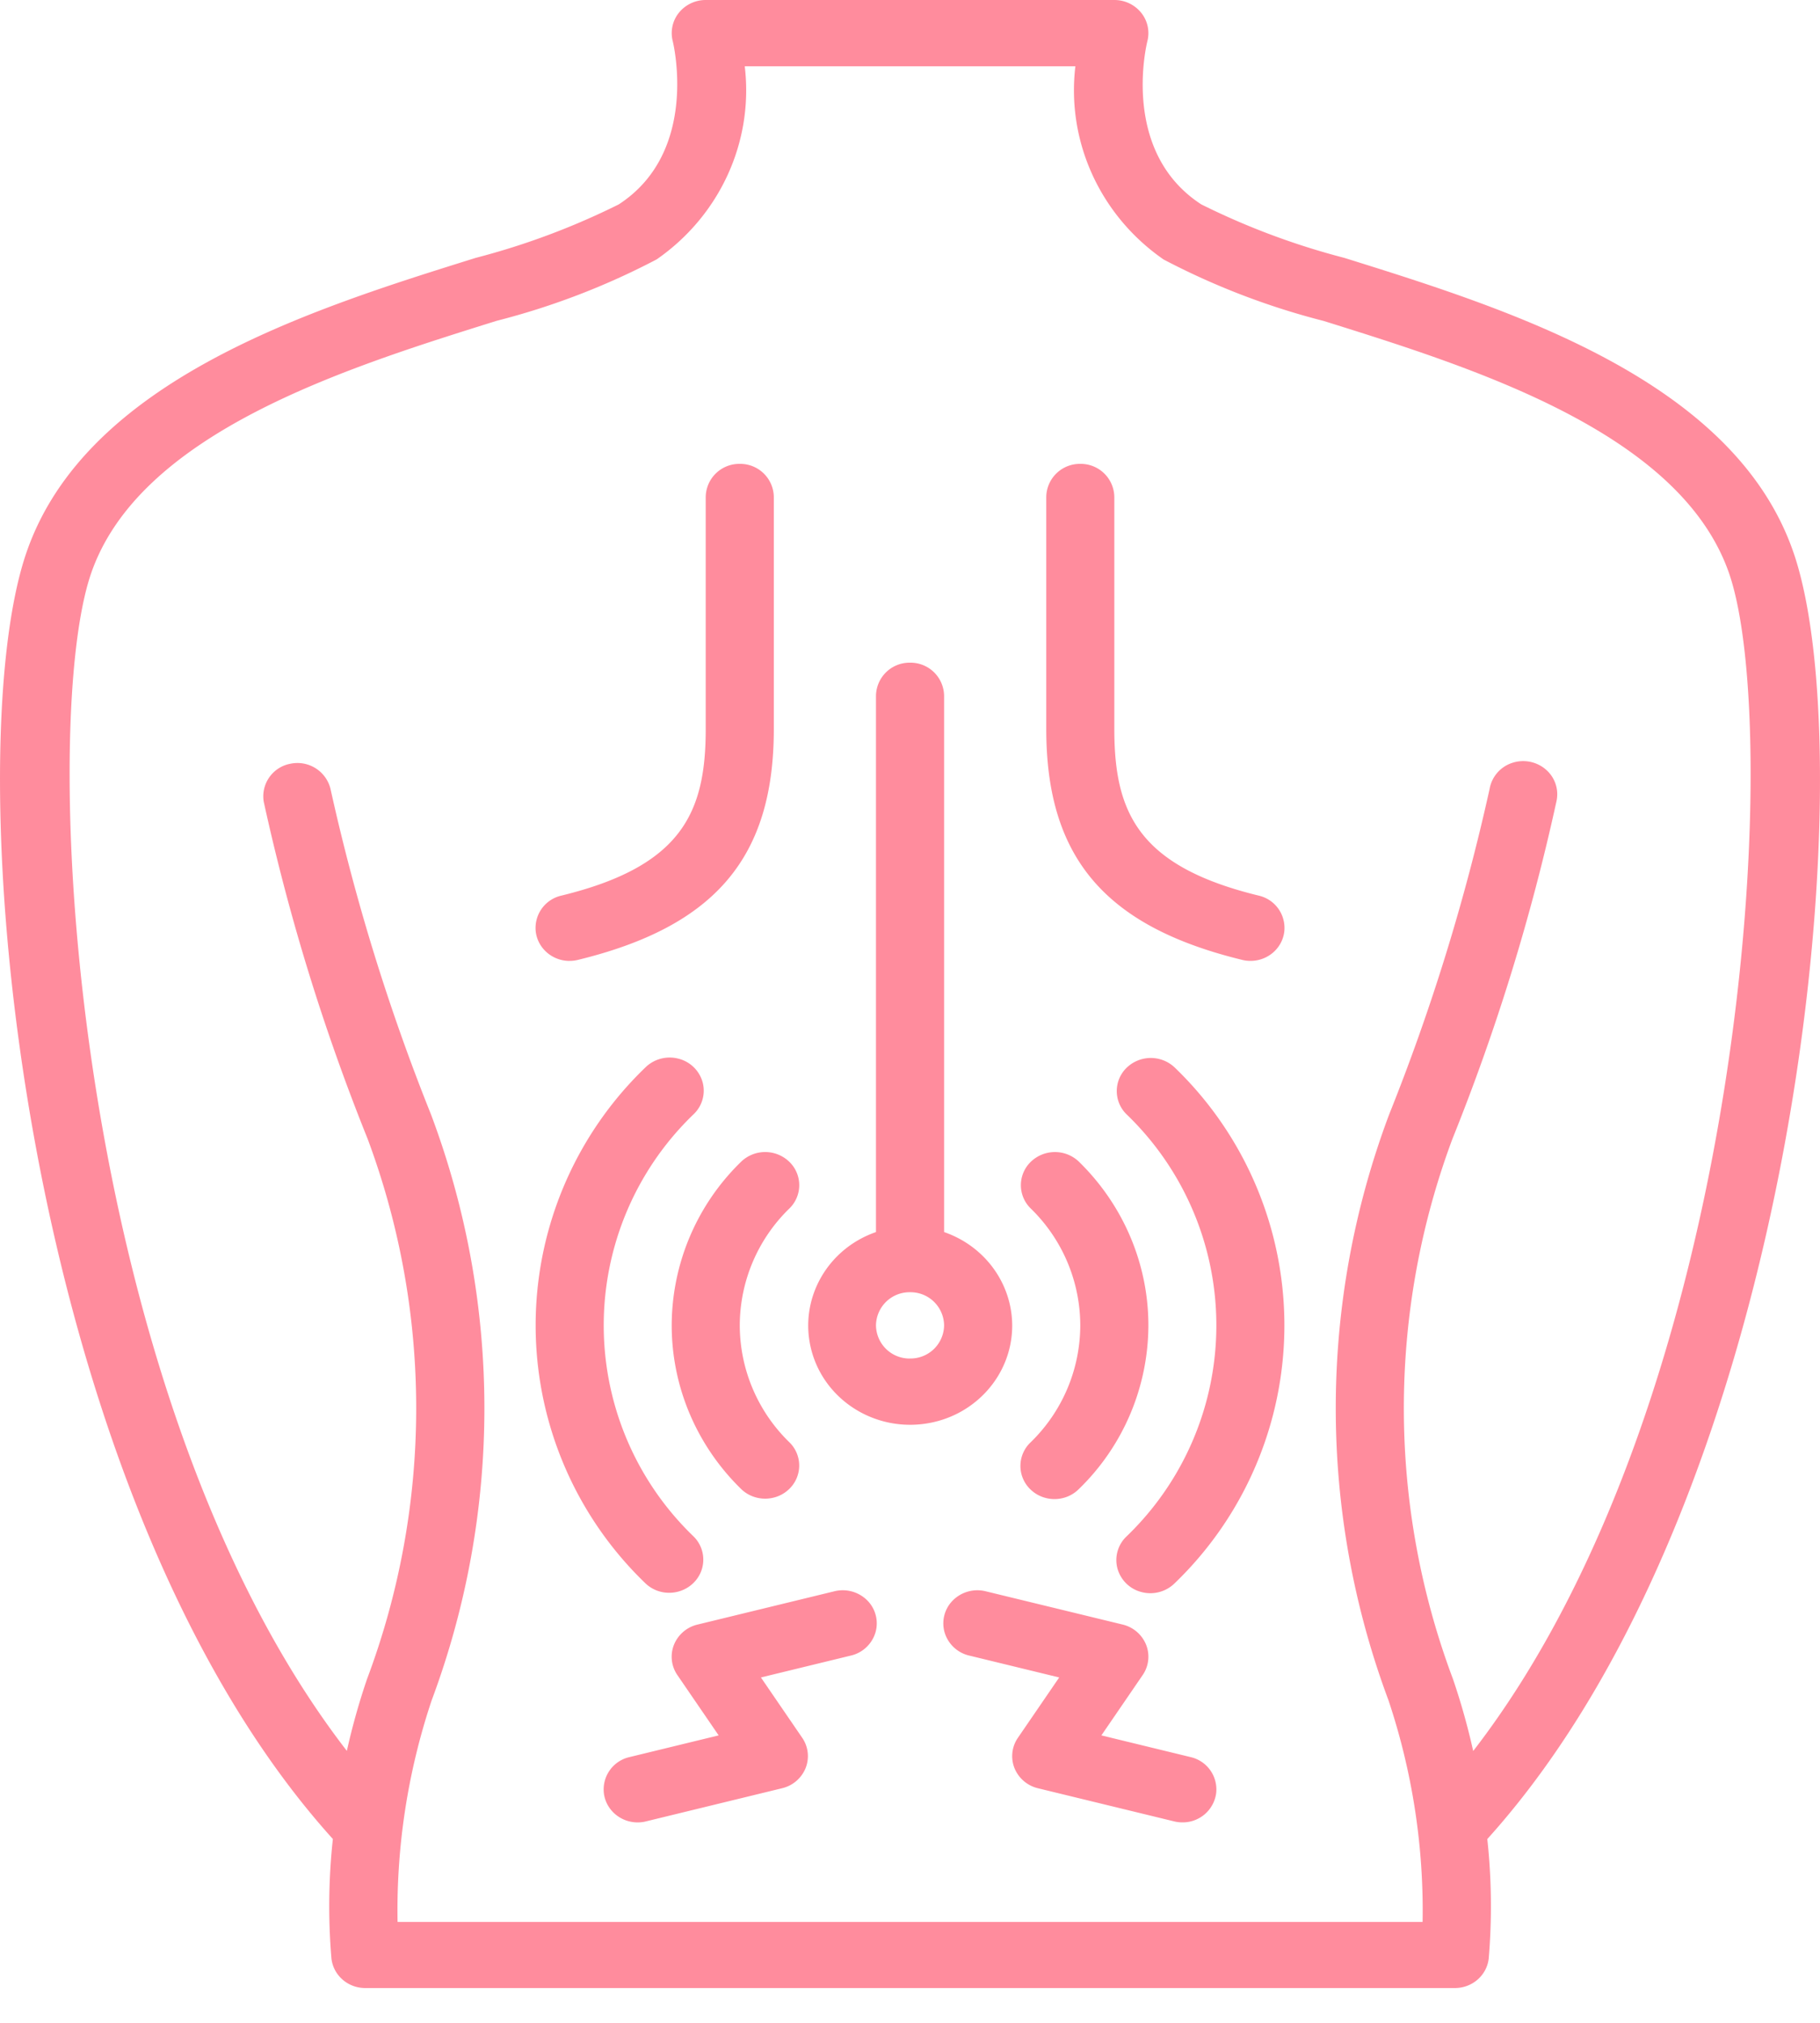 <svg width="45" height="50" viewBox="0 0 45 50" fill="none" xmlns="http://www.w3.org/2000/svg"><path d="M44.347 13.664c-1.466-4.276-7.04-6.019-11.109-7.29a18.162 18.162 0 01-3.536-1.322c-1.99-1.291-1.36-3.926-1.333-4.034a.802.802 0 00-.153-.703.85.85 0 00-.664-.315H17.45a.85.85 0 00-.664.315.802.802 0 00-.152.703c.006.027.673 2.73-1.335 4.034a18.163 18.163 0 01-3.536 1.322C7.692 7.645 2.119 9.388.652 13.663-1.11 18.8.472 36.868 8.23 45.456c-.106.981-.118 1.97-.035 2.954.047.415.406.73.835.73h26.942c.43 0 .79-.314.837-.73a15.42 15.42 0 00-.035-2.953c7.754-8.588 9.337-26.655 7.573-31.794zM36.425 43.28a16.785 16.785 0 00-.497-1.77 19.051 19.051 0 01-.016-13.36 52.2 52.2 0 002.569-8.33.805.805 0 00-.257-.797.86.86 0 00-.841-.164.826.826 0 00-.552.64 51.555 51.555 0 01-2.483 8.046 20.636 20.636 0 00-.016 14.486 16.39 16.39 0 01.842 5.475H9.83a16.365 16.365 0 01.842-5.475 20.637 20.637 0 00-.016-14.486 51.559 51.559 0 01-2.486-8.053.842.842 0 00-.985-.615.82.82 0 00-.665.936 52.204 52.204 0 002.569 8.335 19.051 19.051 0 01-.016 13.36 16.81 16.81 0 00-.497 1.77C1.794 34.502.915 18.081 2.25 14.18c1.198-3.49 6.302-5.085 10.03-6.25a18.171 18.171 0 003.957-1.519c1.565-1.086 2.4-2.915 2.177-4.773h8.175c-.222 1.86.613 3.69 2.181 4.776a18.171 18.171 0 003.957 1.519c3.727 1.165 8.831 2.762 10.029 6.25 1.336 3.902.453 20.323-6.33 29.097z" fill="#FF8C9D"/><path d="M14.081 23.751a.834.834 0 00.205-.024c3.397-.827 4.847-2.534 4.847-5.709v-5.733a.83.83 0 00-.842-.819.83.83 0 00-.842.82v5.732c0 2.06-.584 3.393-3.571 4.12a.82.82 0 00-.631.894c.052.41.41.719.834.72zm16.635-.024a.836.836 0 00.204.024c.425 0 .783-.31.834-.72a.82.82 0 00-.63-.893c-2.987-.727-3.572-2.06-3.572-4.12v-5.733a.83.83 0 00-.841-.819.83.83 0 00-.842.82v5.732c0 3.175 1.45 4.882 4.848 5.709zm-5.689 9.033c-.005-1.037-.679-1.96-1.684-2.306V17.199a.83.83 0 00-.842-.819.83.83 0 00-.842.82v13.254c-1.208.418-1.9 1.652-1.61 2.867.29 1.215 1.472 2.024 2.746 1.88 1.274-.143 2.234-1.194 2.232-2.44zm-2.526.82a.83.83 0 01-.842-.82.83.83 0 01.842-.819.83.83 0 01.842.82.83.83 0 01-.842.818zm-4.167-4.874a5.655 5.655 0 00-1.726 4.054c0 1.52.62 2.98 1.726 4.054.33.31.855.306 1.18-.01a.803.803 0 00.01-1.148 4.039 4.039 0 01-1.233-2.896 4.04 4.04 0 011.234-2.896.803.803 0 00-.01-1.148.859.859 0 00-1.181-.01zm7.143 8.108c.329.32.862.32 1.19 0a5.655 5.655 0 001.727-4.054c0-1.52-.621-2.979-1.726-4.054a.859.859 0 00-1.18.01.803.803 0 00-.01 1.148 4.04 4.04 0 011.232 2.896 4.04 4.04 0 01-1.233 2.896.803.803 0 000 1.158z" fill="#FF8C9D"/><path d="M16.547 39.37c.34 0 .648-.2.778-.505a.803.803 0 00-.182-.893 7.238 7.238 0 010-10.424.804.804 0 00.23-.796.83.83 0 00-.602-.585.858.858 0 00-.819.223 8.846 8.846 0 000 12.74.844.844 0 00.595.24zm11.312-12.98a.803.803 0 000 1.158 7.238 7.238 0 010 10.424.805.805 0 00-.23.797.83.83 0 00.602.585.858.858 0 00.818-.224 8.846 8.846 0 000-12.74.859.859 0 00-1.19 0zm-7.246 12.947l-3.368.819a.835.835 0 00-.581.499.8.8 0 00.085.75l1.02 1.49-2.207.537a.82.82 0 00-.631.894c.051.41.41.719.834.72a.834.834 0 00.205-.025l3.368-.82a.835.835 0 00.581-.498.8.8 0 00-.085-.75l-1.02-1.49 2.207-.537a.833.833 0 00.623-.568.803.803 0 00-.206-.805.858.858 0 00-.824-.216zm8.827 4.095l-2.208-.537 1.02-1.49a.8.8 0 00.086-.75.835.835 0 00-.582-.5l-3.368-.818a.858.858 0 00-.823.216.803.803 0 00-.207.805.833.833 0 00.623.568l2.208.537-1.02 1.49a.8.8 0 00-.086.75.835.835 0 00.582.499l3.368.819a.837.837 0 00.203.024.833.833 0 00.834-.72.82.82 0 00-.63-.893z" fill="#FF8C9D"/></svg>